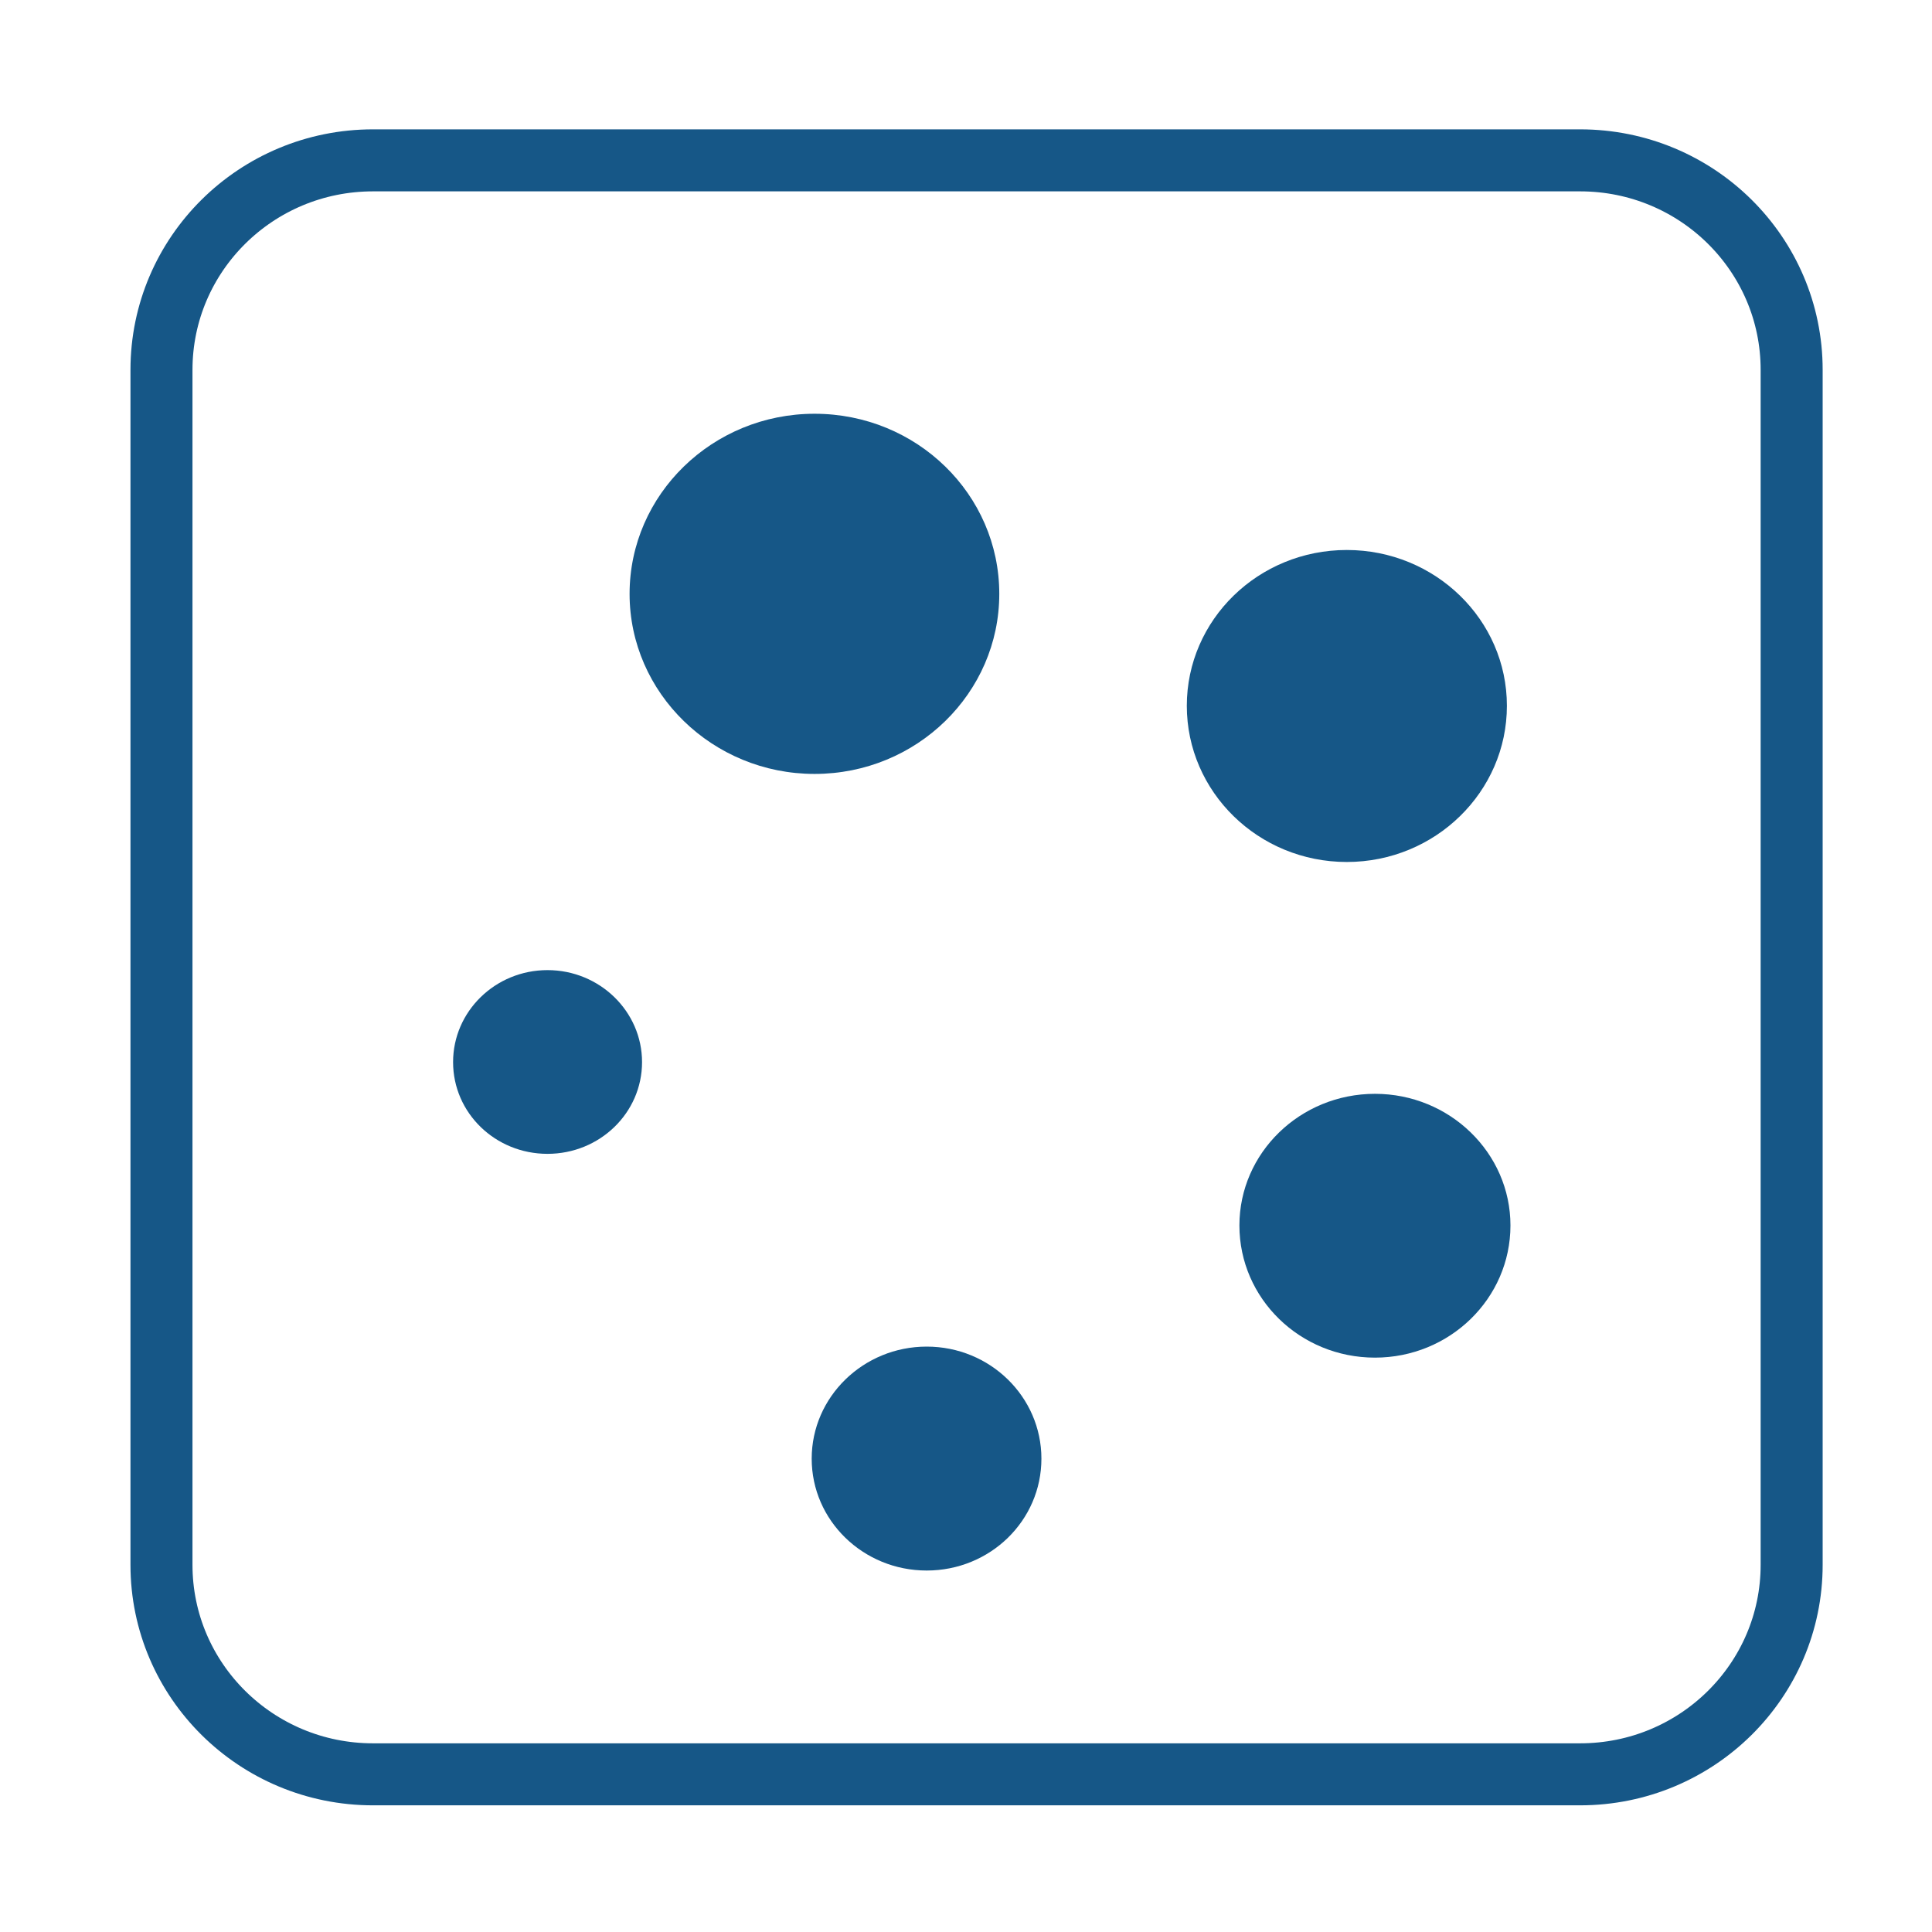 <?xml version="1.0" encoding="UTF-8" standalone="no"?>
<svg
   xmlns:dc="http://purl.org/dc/elements/1.1/"
   xmlns:cc="http://creativecommons.org/ns#"
   xmlns:rdf="http://www.w3.org/1999/02/22-rdf-syntax-ns#"
   xmlns:svg="http://www.w3.org/2000/svg"
   xmlns="http://www.w3.org/2000/svg"
   xmlns:sodipodi="http://sodipodi.sourceforge.net/DTD/sodipodi-0.dtd"
   xmlns:inkscape="http://www.inkscape.org/namespaces/inkscape"
   height="31"
   width="31"
   viewBox="0 0 31 31"
   xml:space="preserve"
   id="svg2"
   version="1.1"
   sodipodi:docname="sparkvue_logo_only.svg"
   inkscape:version="0.92.5 (2060ec1f9f, 2020-04-08)"><defs
   id="defs15" /><sodipodi:namedview
   pagecolor="#ffffff"
   bordercolor="#666666"
   borderopacity="1"
   objecttolerance="10"
   gridtolerance="10"
   guidetolerance="10"
   inkscape:pageopacity="0"
   inkscape:pageshadow="2"
   inkscape:window-width="1680"
   inkscape:window-height="987"
   id="namedview13"
   showgrid="true"
   inkscape:zoom="15.032566"
   inkscape:cx="18.627711"
   inkscape:cy="6.8257934"
   inkscape:window-x="-8"
   inkscape:window-y="190"
   inkscape:window-maximized="1"
   inkscape:current-layer="svg2"><inkscape:grid
     type="xygrid"
     id="grid824" /></sodipodi:namedview>

<path
   d="m 25.354,2.573 c 1.875,0 3.394,1.504 3.394,3.361 V 25.109 c 0,1.856 -1.519,3.361 -3.394,3.361 H 5.985 c -1.874,0 -3.394,-1.505 -3.394,-3.361 V 5.934 c 0,-1.857 1.52,-3.361 3.394,-3.361 z"
   style="fill:none;stroke:#165787;stroke-width:0.995;stroke-linecap:butt;stroke-linejoin:miter;stroke-miterlimit:10;stroke-dasharray:none;stroke-opacity:1"
   id="path30"
   inkscape:connector-curvature="0" /><path
   d="m 24.179,11.325 c 0,1.381 -1.15,2.506 -2.569,2.506 -1.42,0 -2.567,-1.125 -2.567,-2.506 0,-1.38 1.147,-2.5 2.567,-2.5 1.419,0 2.569,1.12 2.569,2.5"
   style="fill:#165787;fill-opacity:1;fill-rule:nonzero;stroke:none;stroke-width:0.995"
   id="path34"
   inkscape:connector-curvature="0" /><path
   d="m 24.236,19.663 c 0,1.173 -0.975,2.121 -2.174,2.121 -1.201,0 -2.175,-0.948 -2.175,-2.121 0,-1.164 0.974,-2.112 2.175,-2.112 1.199,0 2.174,0.948 2.174,2.112"
   style="fill:#165787;fill-opacity:1;fill-rule:nonzero;stroke:none;stroke-width:0.995"
   id="path38"
   inkscape:connector-curvature="0" /><path
   d="m 16.71,23.405 c 0,0.994 -0.822,1.795 -1.841,1.795 -1.017,0 -1.845,-0.801 -1.845,-1.795 0,-0.991 0.828,-1.798 1.845,-1.798 1.019,0 1.841,0.807 1.841,1.798"
   style="fill:#165787;fill-opacity:1;fill-rule:nonzero;stroke:none;stroke-width:0.995"
   id="path42"
   inkscape:connector-curvature="0" /><path
   d="m 10.302,17.042 c 0,0.817 -0.681,1.472 -1.517,1.472 -0.837,0 -1.515,-0.655 -1.515,-1.472 0,-0.814 0.678,-1.476 1.515,-1.476 0.836,0 1.517,0.662 1.517,1.476"
   style="fill:#165787;fill-opacity:1;fill-rule:nonzero;stroke:none;stroke-width:0.995"
   id="path46"
   inkscape:connector-curvature="0" /><path
   d="m 16.034,9.529 c 0,1.592 -1.325,2.889 -2.964,2.889 -1.635,0 -2.968,-1.297 -2.968,-2.889 0,-1.597 1.333,-2.89 2.968,-2.89 1.639,0 2.964,1.293 2.964,2.89"
   style="fill:#165787;fill-opacity:1;fill-rule:nonzero;stroke:none;stroke-width:0.995"
   id="path50"
   inkscape:connector-curvature="0" /></svg>